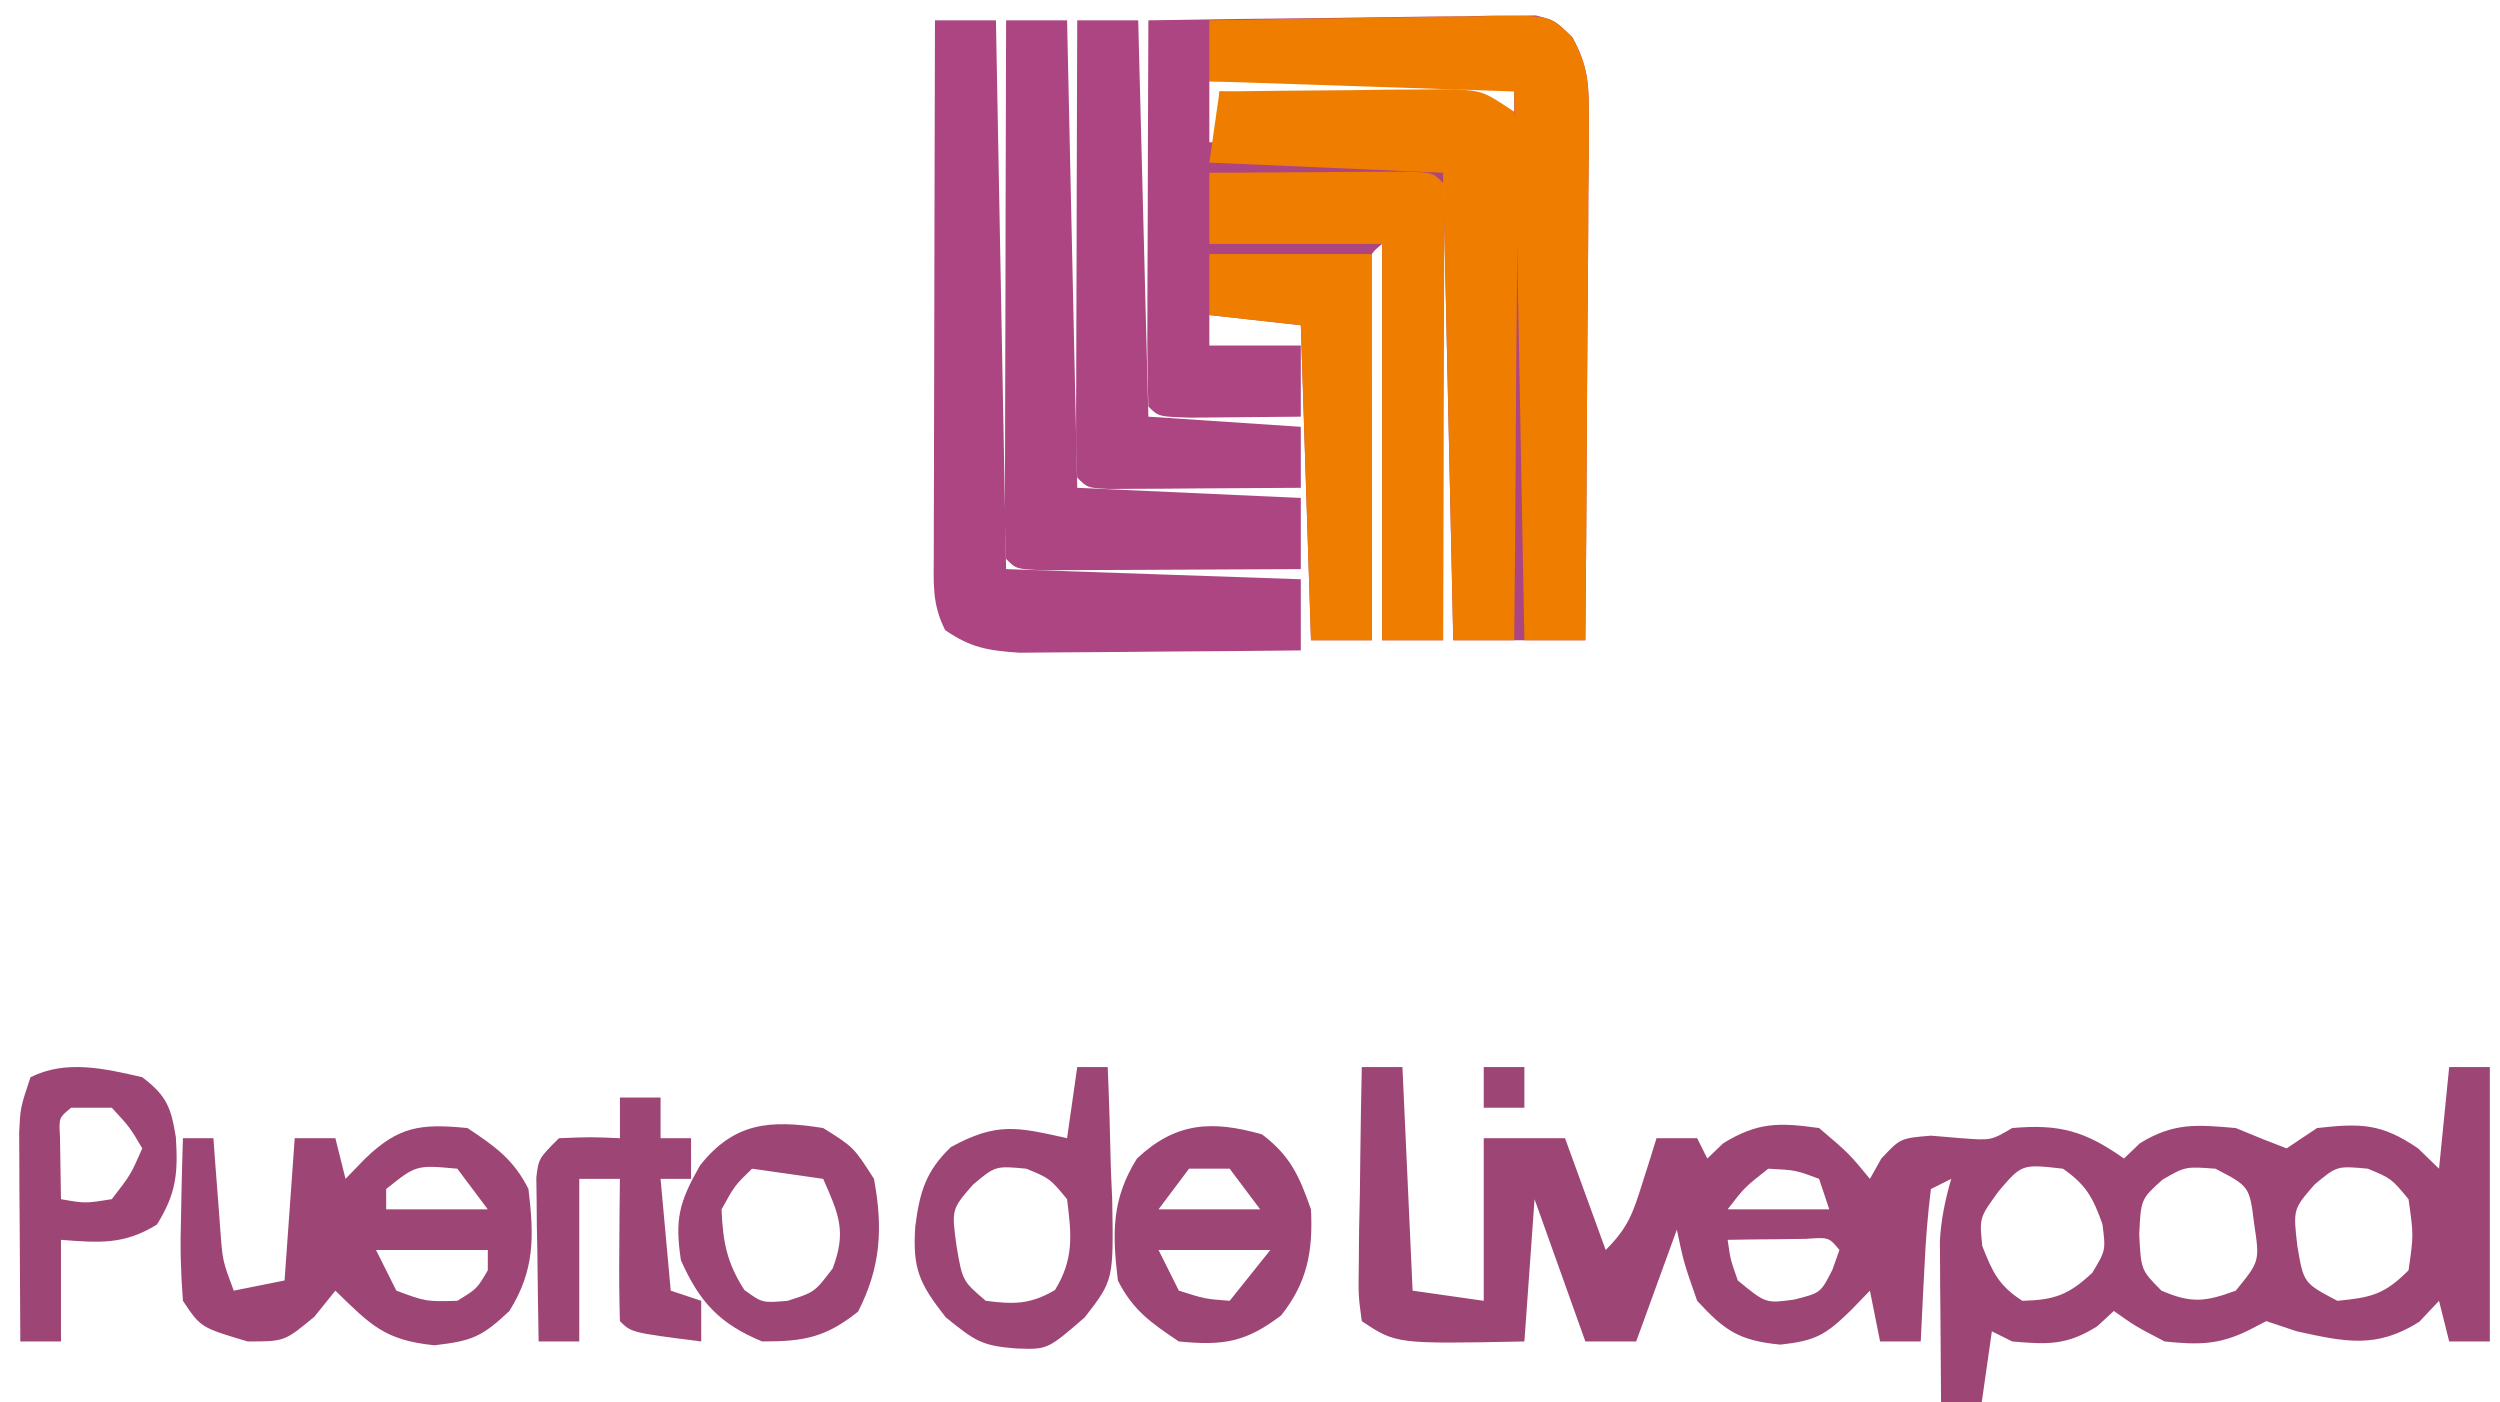 <?xml version="1.0" encoding="UTF-8"?>
<svg version="1.1" xmlns="http://www.w3.org/2000/svg" width="246" height="138">
<path d="M0 0 C5.642 -0.099 11.283 -0.171 16.925 -0.22 C18.845 -0.24 20.764 -0.267 22.684 -0.302 C25.442 -0.35 28.199 -0.373 30.957 -0.391 C32.246 -0.422 32.246 -0.422 33.561 -0.453 C34.362 -0.453 35.163 -0.454 35.988 -0.454 C36.691 -0.463 37.395 -0.472 38.121 -0.481 C40 0 40 0 41.729 1.673 C43.299 4.548 43.362 6.418 43.341 9.687 C43.34 11.398 43.34 11.398 43.34 13.144 C43.324 14.37 43.309 15.596 43.293 16.859 C43.289 18.119 43.284 19.378 43.28 20.676 C43.266 24.017 43.239 27.357 43.206 30.698 C43.175 34.11 43.162 37.522 43.146 40.934 C43.113 47.623 43.062 54.311 43 61 C38.71 61 34.42 61 30 61 C29.67 45.82 29.34 30.64 29 15 C29 15.33 29 15.66 29 16 C29 31 29 46 29 61 C27.02 61 25.04 61 23 61 C23 48.13 23 35.26 23 22 C21.583 23.189 21.583 23.189 21.886 26.602 C21.887 28.205 21.892 29.807 21.902 31.41 C21.904 32.673 21.904 32.673 21.907 33.962 C21.912 36.662 21.925 39.362 21.938 42.062 C21.943 43.889 21.947 45.715 21.951 47.541 C21.962 52.027 21.979 56.514 22 61 C20.02 61 18.04 61 16 61 C15.67 50.77 15.34 40.54 15 30 C12.03 29.67 9.06 29.34 6 29 C6 29.99 6 30.98 6 32 C8.97 32 11.94 32 15 32 C15 34.31 15 36.62 15 39 C12.688 39.027 10.375 39.046 8.062 39.062 C6.775 39.074 5.487 39.086 4.16 39.098 C1 39 1 39 0 38 C-0.089 35.188 -0.115 32.401 -0.098 29.59 C-0.096 28.748 -0.095 27.906 -0.093 27.038 C-0.088 24.338 -0.075 21.638 -0.062 18.938 C-0.057 17.111 -0.053 15.285 -0.049 13.459 C-0.038 8.973 -0.021 4.486 0 0 Z M6 6 C6 7.98 6 9.96 6 12 C6.33 12 6.66 12 7 12 C7 10.35 7 8.7 7 7 C11.271 7.139 15.542 7.287 19.812 7.438 C21.635 7.496 21.635 7.496 23.494 7.557 C24.658 7.599 25.821 7.64 27.02 7.684 C28.093 7.72 29.167 7.757 30.273 7.795 C33 8 33 8 36 9 C36 8.34 36 7.68 36 7 C33.182 5.591 30.827 5.888 27.68 5.902 C25.794 5.907 25.794 5.907 23.871 5.912 C22.552 5.92 21.234 5.929 19.875 5.938 C18.535 5.943 17.195 5.947 15.855 5.951 C12.57 5.963 9.285 5.979 6 6 Z " fill="#AC4581" transform="translate(113,2)"/>
<path d="M0 0 C1.32 0 2.64 0 4 0 C4.33 7.26 4.66 14.52 5 22 C7.31 22.33 9.62 22.66 12 23 C12 17.72 12 12.44 12 7 C14.64 7 17.28 7 20 7 C21.32 10.63 22.64 14.26 24 18 C26.228 15.772 26.692 14.342 27.625 11.375 C28.016 10.149 28.016 10.149 28.414 8.898 C28.607 8.272 28.801 7.645 29 7 C30.32 7 31.64 7 33 7 C33.495 7.99 33.495 7.99 34 9 C34.516 8.505 35.031 8.01 35.562 7.5 C38.964 5.407 41.071 5.449 45 6 C47.938 8.5 47.938 8.5 50 11 C50.371 10.34 50.742 9.68 51.125 9 C53 7 53 7 56 6.75 C56.99 6.832 57.98 6.915 59 7 C61.925 7.224 61.925 7.224 64 6 C68.672 5.585 71.175 6.3 75 9 C75.516 8.505 76.031 8.01 76.562 7.5 C79.89 5.452 82.148 5.662 86 6 C87.361 6.557 87.361 6.557 88.75 7.125 C89.493 7.414 90.235 7.702 91 8 C91.99 7.34 92.98 6.68 94 6 C98.313 5.521 100.306 5.527 103.938 8 C104.618 8.66 105.299 9.32 106 10 C106.33 6.7 106.66 3.4 107 0 C108.32 0 109.64 0 111 0 C111 8.91 111 17.82 111 27 C109.68 27 108.36 27 107 27 C106.505 25.02 106.505 25.02 106 23 C105.041 24.021 105.041 24.021 104.062 25.062 C99.823 27.745 96.754 27.042 92 26 C90.515 25.505 90.515 25.505 89 25 C88.402 25.309 87.804 25.619 87.188 25.938 C84.252 27.363 82.234 27.33 79 27 C76.125 25.5 76.125 25.5 74 24 C73.464 24.495 72.927 24.99 72.375 25.5 C69.375 27.395 67.49 27.303 64 27 C63.34 26.67 62.68 26.34 62 26 C61.67 28.31 61.34 30.62 61 33 C59.68 33 58.36 33 57 33 C56.973 30.083 56.953 27.167 56.938 24.25 C56.929 23.425 56.921 22.6 56.912 21.75 C56.909 20.951 56.906 20.152 56.902 19.328 C56.897 18.595 56.892 17.862 56.886 17.106 C57.002 14.954 57.409 13.069 58 11 C57.34 11.33 56.68 11.66 56 12 C55.688 14.549 55.487 17.004 55.375 19.562 C55.336 20.273 55.298 20.984 55.258 21.717 C55.163 23.477 55.081 25.239 55 27 C53.68 27 52.36 27 51 27 C50.67 25.35 50.34 23.7 50 22 C49.381 22.639 48.763 23.279 48.125 23.938 C45.608 26.38 44.667 26.926 41.188 27.312 C37.143 26.916 35.746 25.975 33 23 C31.688 19.25 31.688 19.25 31 16 C29.68 19.63 28.36 23.26 27 27 C25.35 27 23.7 27 22 27 C20.35 22.38 18.7 17.76 17 13 C16.67 17.62 16.34 22.24 16 27 C3.375 27.25 3.375 27.25 0 25 C-0.341 22.478 -0.341 22.478 -0.293 19.336 C-0.283 18.214 -0.274 17.093 -0.264 15.938 C-0.239 14.762 -0.213 13.586 -0.188 12.375 C-0.174 11.192 -0.16 10.008 -0.146 8.789 C-0.111 5.859 -0.062 2.93 0 0 Z M40 10 C37.665 11.834 37.665 11.834 36 14 C39.3 14 42.6 14 46 14 C45.67 13.01 45.34 12.02 45 11 C42.707 10.14 42.707 10.14 40 10 Z M62.688 12.188 C60.762 14.829 60.762 14.829 61.062 17.625 C62.077 20.195 62.668 21.501 65 23 C68.17 22.921 69.551 22.419 71.875 20.25 C73.212 18.036 73.212 18.036 72.875 15.438 C71.933 12.813 71.274 11.6 69 10 C64.954 9.542 64.954 9.542 62.688 12.188 Z M78.812 11.062 C76.66 12.993 76.66 12.993 76.5 16.5 C76.682 19.981 76.682 19.981 78.688 22 C81.627 23.271 83.016 23.099 86 22 C88.361 19.105 88.361 19.105 87.812 15.438 C87.352 11.742 87.352 11.742 84 10 C81.044 9.782 81.044 9.782 78.812 11.062 Z M93.75 11.562 C91.639 13.991 91.639 13.991 92.062 17.625 C92.675 21.255 92.675 21.255 96 23 C99.322 22.676 100.608 22.392 103 20 C103.5 16.542 103.5 16.542 103 13 C101.308 10.96 101.308 10.96 99 10 C95.954 9.715 95.954 9.715 93.75 11.562 Z M36 17 C36.276 18.941 36.276 18.941 37 21 C39.756 23.266 39.756 23.266 42.562 22.875 C45.152 22.226 45.152 22.226 46.312 19.938 C46.539 19.298 46.766 18.659 47 18 C45.966 16.741 45.966 16.741 43.715 16.902 C42.798 16.914 41.882 16.926 40.938 16.938 C40.018 16.947 39.099 16.956 38.152 16.965 C37.442 16.976 36.732 16.988 36 17 Z " fill="#9D4574" transform="translate(134,105)"/>
<path d="M0 0 C1.98 0 3.96 0 6 0 C6.33 17.82 6.66 35.64 7 54 C16.57 54.33 26.14 54.66 36 55 C36 57.31 36 59.62 36 62 C31.658 62.05 27.317 62.086 22.975 62.11 C21.499 62.12 20.023 62.134 18.546 62.151 C16.421 62.175 14.297 62.187 12.172 62.195 C10.894 62.206 9.616 62.216 8.3 62.227 C5.209 62.014 3.523 61.739 1 60 C-0.319 57.363 -0.12 55.402 -0.114 52.449 C-0.113 51.288 -0.113 50.127 -0.113 48.93 C-0.108 47.672 -0.103 46.414 -0.098 45.117 C-0.096 43.833 -0.095 42.548 -0.093 41.225 C-0.09 37.808 -0.08 34.392 -0.069 30.976 C-0.058 27.491 -0.054 24.005 -0.049 20.52 C-0.038 13.68 -0.021 6.84 0 0 Z " fill="#AC4581" transform="translate(92,2)"/>
<path d="M0 0 C4.787 -0.099 9.574 -0.171 14.362 -0.22 C15.99 -0.24 17.619 -0.267 19.247 -0.302 C21.588 -0.35 23.928 -0.373 26.27 -0.391 C27.362 -0.422 27.362 -0.422 28.476 -0.453 C33.539 -0.455 33.539 -0.455 35.695 1.673 C37.31 4.552 37.362 6.394 37.341 9.687 C37.34 11.398 37.34 11.398 37.34 13.144 C37.324 14.37 37.309 15.596 37.293 16.859 C37.289 18.119 37.284 19.378 37.28 20.676 C37.266 24.017 37.239 27.357 37.206 30.698 C37.175 34.11 37.162 37.522 37.146 40.934 C37.113 47.623 37.063 54.311 37 61 C35.02 61 33.04 61 31 61 C30.67 43.18 30.34 25.36 30 7 C15.15 6.505 15.15 6.505 0 6 C0 4.02 0 2.04 0 0 Z " fill="#EE7D00" transform="translate(119,2)"/>
<path d="M0 0 C1.98 0 3.96 0 6 0 C6.33 15.18 6.66 30.36 7 46 C14.26 46.33 21.52 46.66 29 47 C29 49.31 29 51.62 29 54 C25.031 54.025 21.061 54.043 17.092 54.055 C15.741 54.06 14.39 54.067 13.038 54.075 C11.1 54.088 9.161 54.093 7.223 54.098 C5.471 54.106 5.471 54.106 3.684 54.114 C1 54 1 54 0 53 C-0.093 51.343 -0.117 49.681 -0.114 48.021 C-0.113 46.96 -0.113 45.899 -0.113 44.806 C-0.108 43.652 -0.103 42.498 -0.098 41.309 C-0.096 40.134 -0.095 38.959 -0.093 37.748 C-0.088 33.978 -0.075 30.208 -0.062 26.438 C-0.057 23.889 -0.053 21.34 -0.049 18.791 C-0.038 12.527 -0.021 6.264 0 0 Z " fill="#AC4581" transform="translate(99,2)"/>
<path d="M0 0 C4.271 -0.058 8.541 -0.094 12.812 -0.125 C14.027 -0.142 15.242 -0.159 16.494 -0.176 C17.658 -0.182 18.821 -0.189 20.02 -0.195 C21.63 -0.211 21.63 -0.211 23.273 -0.227 C26 0 26 0 29 2 C29.361 4.215 29.361 4.215 29.341 7 C29.34 8.041 29.34 9.082 29.34 10.155 C29.324 11.282 29.309 12.409 29.293 13.57 C29.289 14.722 29.284 15.873 29.28 17.059 C29.263 20.748 29.226 24.436 29.188 28.125 C29.172 30.621 29.159 33.117 29.146 35.613 C29.113 41.742 29.063 47.871 29 54 C27.02 54 25.04 54 23 54 C22.67 38.82 22.34 23.64 22 8 C10.615 7.505 10.615 7.505 -1 7 C-0.67 4.69 -0.34 2.38 0 0 Z " fill="#EE7D00" transform="translate(120,9)"/>
<path d="M0 0 C2.7 1.8 4.542 3.084 6 6 C6.555 10.632 6.636 13.982 4.125 18 C1.424 20.542 0.475 20.945 -3.25 21.375 C-8.148 20.885 -9.541 19.375 -13 16 C-14.021 17.268 -14.021 17.268 -15.062 18.562 C-18 21 -18 21 -21.625 21 C-26.244 19.631 -26.244 19.631 -28 17 C-28.217 14.189 -28.283 11.612 -28.188 8.812 C-28.174 8.063 -28.16 7.313 -28.146 6.541 C-28.111 4.694 -28.057 2.847 -28 1 C-27.01 1 -26.02 1 -25 1 C-24.939 1.831 -24.879 2.663 -24.816 3.52 C-24.733 4.606 -24.649 5.693 -24.562 6.812 C-24.441 8.431 -24.441 8.431 -24.316 10.082 C-24.098 13.06 -24.098 13.06 -23 16 C-21.35 15.67 -19.7 15.34 -18 15 C-17.67 10.38 -17.34 5.76 -17 1 C-15.68 1 -14.36 1 -13 1 C-12.67 2.32 -12.34 3.64 -12 5 C-11.381 4.361 -10.762 3.721 -10.125 3.062 C-6.777 -0.187 -4.623 -0.453 0 0 Z M-8 6 C-8 6.66 -8 7.32 -8 8 C-4.7 8 -1.4 8 2 8 C1.01 6.68 0.02 5.36 -1 4 C-5.046 3.63 -5.046 3.63 -8 6 Z M-9 12 C-8.34 13.32 -7.68 14.64 -7 16 C-4.09 17.082 -4.09 17.082 -1 17 C0.94 15.811 0.94 15.811 2 14 C2 13.34 2 12.68 2 12 C-1.63 12 -5.26 12 -9 12 Z " fill="#9D4574" transform="translate(46,111)"/>
<path d="M0 0 C3.646 -0.029 7.292 -0.047 10.938 -0.062 C12.499 -0.075 12.499 -0.075 14.092 -0.088 C15.576 -0.093 15.576 -0.093 17.09 -0.098 C18.465 -0.106 18.465 -0.106 19.867 -0.114 C22 0 22 0 23 1 C23.093 2.412 23.117 3.829 23.114 5.244 C23.113 6.145 23.113 7.046 23.113 7.974 C23.108 8.953 23.103 9.933 23.098 10.941 C23.096 11.939 23.095 12.936 23.093 13.964 C23.088 17.163 23.075 20.363 23.062 23.562 C23.057 25.726 23.053 27.889 23.049 30.053 C23.038 35.369 23.021 40.684 23 46 C21.02 46 19.04 46 17 46 C17 33.13 17 20.26 17 7 C11.39 7 5.78 7 0 7 C0 4.69 0 2.38 0 0 Z " fill="#EE7D00" transform="translate(119,17)"/>
<path d="M0 0 C1.98 0 3.96 0 6 0 C6.33 12.87 6.66 25.74 7 39 C11.95 39.33 16.9 39.66 22 40 C22 41.98 22 43.96 22 46 C18.521 46.029 15.042 46.047 11.562 46.062 C10.073 46.075 10.073 46.075 8.553 46.088 C7.608 46.091 6.664 46.094 5.691 46.098 C4.817 46.103 3.942 46.108 3.041 46.114 C1 46 1 46 0 45 C-0.093 43.588 -0.117 42.171 -0.114 40.756 C-0.113 39.855 -0.113 38.954 -0.113 38.026 C-0.108 37.047 -0.103 36.067 -0.098 35.059 C-0.096 34.061 -0.095 33.064 -0.093 32.036 C-0.088 28.837 -0.075 25.637 -0.062 22.438 C-0.057 20.274 -0.053 18.111 -0.049 15.947 C-0.038 10.631 -0.021 5.316 0 0 Z " fill="#AC4581" transform="translate(106,2)"/>
<path d="M0 0 C5.28 0 10.56 0 16 0 C16 12.54 16 25.08 16 38 C14.02 38 12.04 38 10 38 C9.67 27.77 9.34 17.54 9 7 C6.03 6.67 3.06 6.34 0 6 C0 4.02 0 2.04 0 0 Z " fill="#EE7D00" transform="translate(119,25)"/>
<path d="M0 0 C2.787 2.114 3.655 4.086 4.812 7.375 C5.016 11.452 4.472 14.545 1.875 17.812 C-1.614 20.455 -3.806 20.805 -8.188 20.375 C-10.887 18.575 -12.729 17.291 -14.188 14.375 C-14.743 9.743 -14.824 6.393 -12.312 2.375 C-8.538 -1.178 -4.977 -1.422 0 0 Z M-7.188 3.375 C-8.672 5.355 -8.672 5.355 -10.188 7.375 C-6.888 7.375 -3.587 7.375 -0.188 7.375 C-1.177 6.055 -2.167 4.735 -3.188 3.375 C-4.508 3.375 -5.827 3.375 -7.188 3.375 Z M-10.188 11.375 C-9.527 12.695 -8.867 14.015 -8.188 15.375 C-5.632 16.187 -5.632 16.187 -3.188 16.375 C-1.867 14.725 -0.547 13.075 0.812 11.375 C-2.817 11.375 -6.447 11.375 -10.188 11.375 Z " fill="#9D4574" transform="translate(124.188,111.625)"/>
<path d="M0 0 C0.99 0 1.98 0 3 0 C3.146 3.375 3.234 6.748 3.312 10.125 C3.354 11.076 3.396 12.028 3.439 13.008 C3.578 20.969 3.578 20.969 0.73 24.637 C-2.93 27.805 -2.93 27.805 -6 27.688 C-9.419 27.435 -10.093 26.925 -12.938 24.625 C-15.558 21.29 -16.21 19.845 -15.938 15.688 C-15.5 12.302 -14.918 10.268 -12.438 7.875 C-7.909 5.405 -5.941 5.893 -1 7 C-0.67 4.69 -0.34 2.38 0 0 Z M-10.25 11.562 C-12.37 13.991 -12.37 13.991 -11.875 17.625 C-11.293 21.045 -11.293 21.045 -9 23 C-6.225 23.356 -4.621 23.364 -2.188 21.938 C-0.31 18.874 -0.563 16.498 -1 13 C-2.692 10.96 -2.692 10.96 -5 10 C-8.046 9.715 -8.046 9.715 -10.25 11.562 Z " fill="#9D4574" transform="translate(106,105)"/>
<path d="M0 0 C1.32 0 2.64 0 4 0 C4 1.32 4 2.64 4 4 C4.99 4 5.98 4 7 4 C7 5.32 7 6.64 7 8 C6.01 8 5.02 8 4 8 C4.33 11.63 4.66 15.26 5 19 C5.99 19.33 6.98 19.66 8 20 C8 21.32 8 22.64 8 24 C1.125 23.125 1.125 23.125 0 22 C-0.073 19.647 -0.084 17.292 -0.062 14.938 C-0.053 13.647 -0.044 12.357 -0.035 11.027 C-0.024 10.028 -0.012 9.029 0 8 C-1.32 8 -2.64 8 -4 8 C-4 13.28 -4 18.56 -4 24 C-5.32 24 -6.64 24 -8 24 C-8.054 21.041 -8.094 18.084 -8.125 15.125 C-8.142 14.283 -8.159 13.441 -8.176 12.574 C-8.182 11.769 -8.189 10.963 -8.195 10.133 C-8.206 9.389 -8.216 8.646 -8.227 7.879 C-8 6 -8 6 -6 4 C-2.875 3.875 -2.875 3.875 0 4 C0 2.68 0 1.36 0 0 Z " fill="#9D4574" transform="translate(61,108)"/>
<path d="M0 0 C2.394 1.813 2.837 2.982 3.305 5.902 C3.529 9.447 3.345 11.447 1.438 14.5 C-1.82 16.505 -4.248 16.289 -8 16 C-8 19.3 -8 22.6 -8 26 C-9.32 26 -10.64 26 -12 26 C-12.029 22.229 -12.047 18.458 -12.062 14.688 C-12.071 13.616 -12.079 12.544 -12.088 11.439 C-12.091 10.411 -12.094 9.383 -12.098 8.324 C-12.103 7.376 -12.108 6.428 -12.114 5.452 C-12 3 -12 3 -11 0 C-7.506 -1.747 -3.713 -0.857 0 0 Z M-7 3 C-8.206 3.983 -8.206 3.983 -8.098 5.848 C-8.086 6.579 -8.074 7.309 -8.062 8.062 C-8.042 9.362 -8.021 10.661 -8 12 C-5.627 12.418 -5.627 12.418 -3 12 C-1.138 9.591 -1.138 9.591 0 7 C-1.226 4.92 -1.226 4.92 -3 3 C-4.32 3 -5.64 3 -7 3 Z " fill="#9D4574" transform="translate(14,106)"/>
<path d="M0 0 C3 1.875 3 1.875 5 5 C5.895 9.834 5.679 13.669 3.438 18.062 C0.211 20.627 -1.898 21 -6 21 C-10.17 19.294 -12.187 17.103 -14 13 C-14.607 8.926 -14.175 7.31 -12.125 3.688 C-8.76 -0.568 -5.219 -0.838 0 0 Z M-7 4 C-8.689 5.637 -8.689 5.637 -10 8 C-9.87 11.192 -9.487 13.246 -7.75 15.938 C-5.985 17.216 -5.985 17.216 -3.5 17 C-0.845 16.155 -0.845 16.155 0.938 13.812 C2.314 10.168 1.541 8.487 0 5 C-2.31 4.67 -4.62 4.34 -7 4 Z " fill="#9D4574" transform="translate(81,111)"/>
<path d="M0 0 C1.32 0 2.64 0 4 0 C4 1.32 4 2.64 4 4 C2.68 4 1.36 4 0 4 C0 2.68 0 1.36 0 0 Z " fill="#9D4574" transform="translate(146,105)"/>
</svg>
